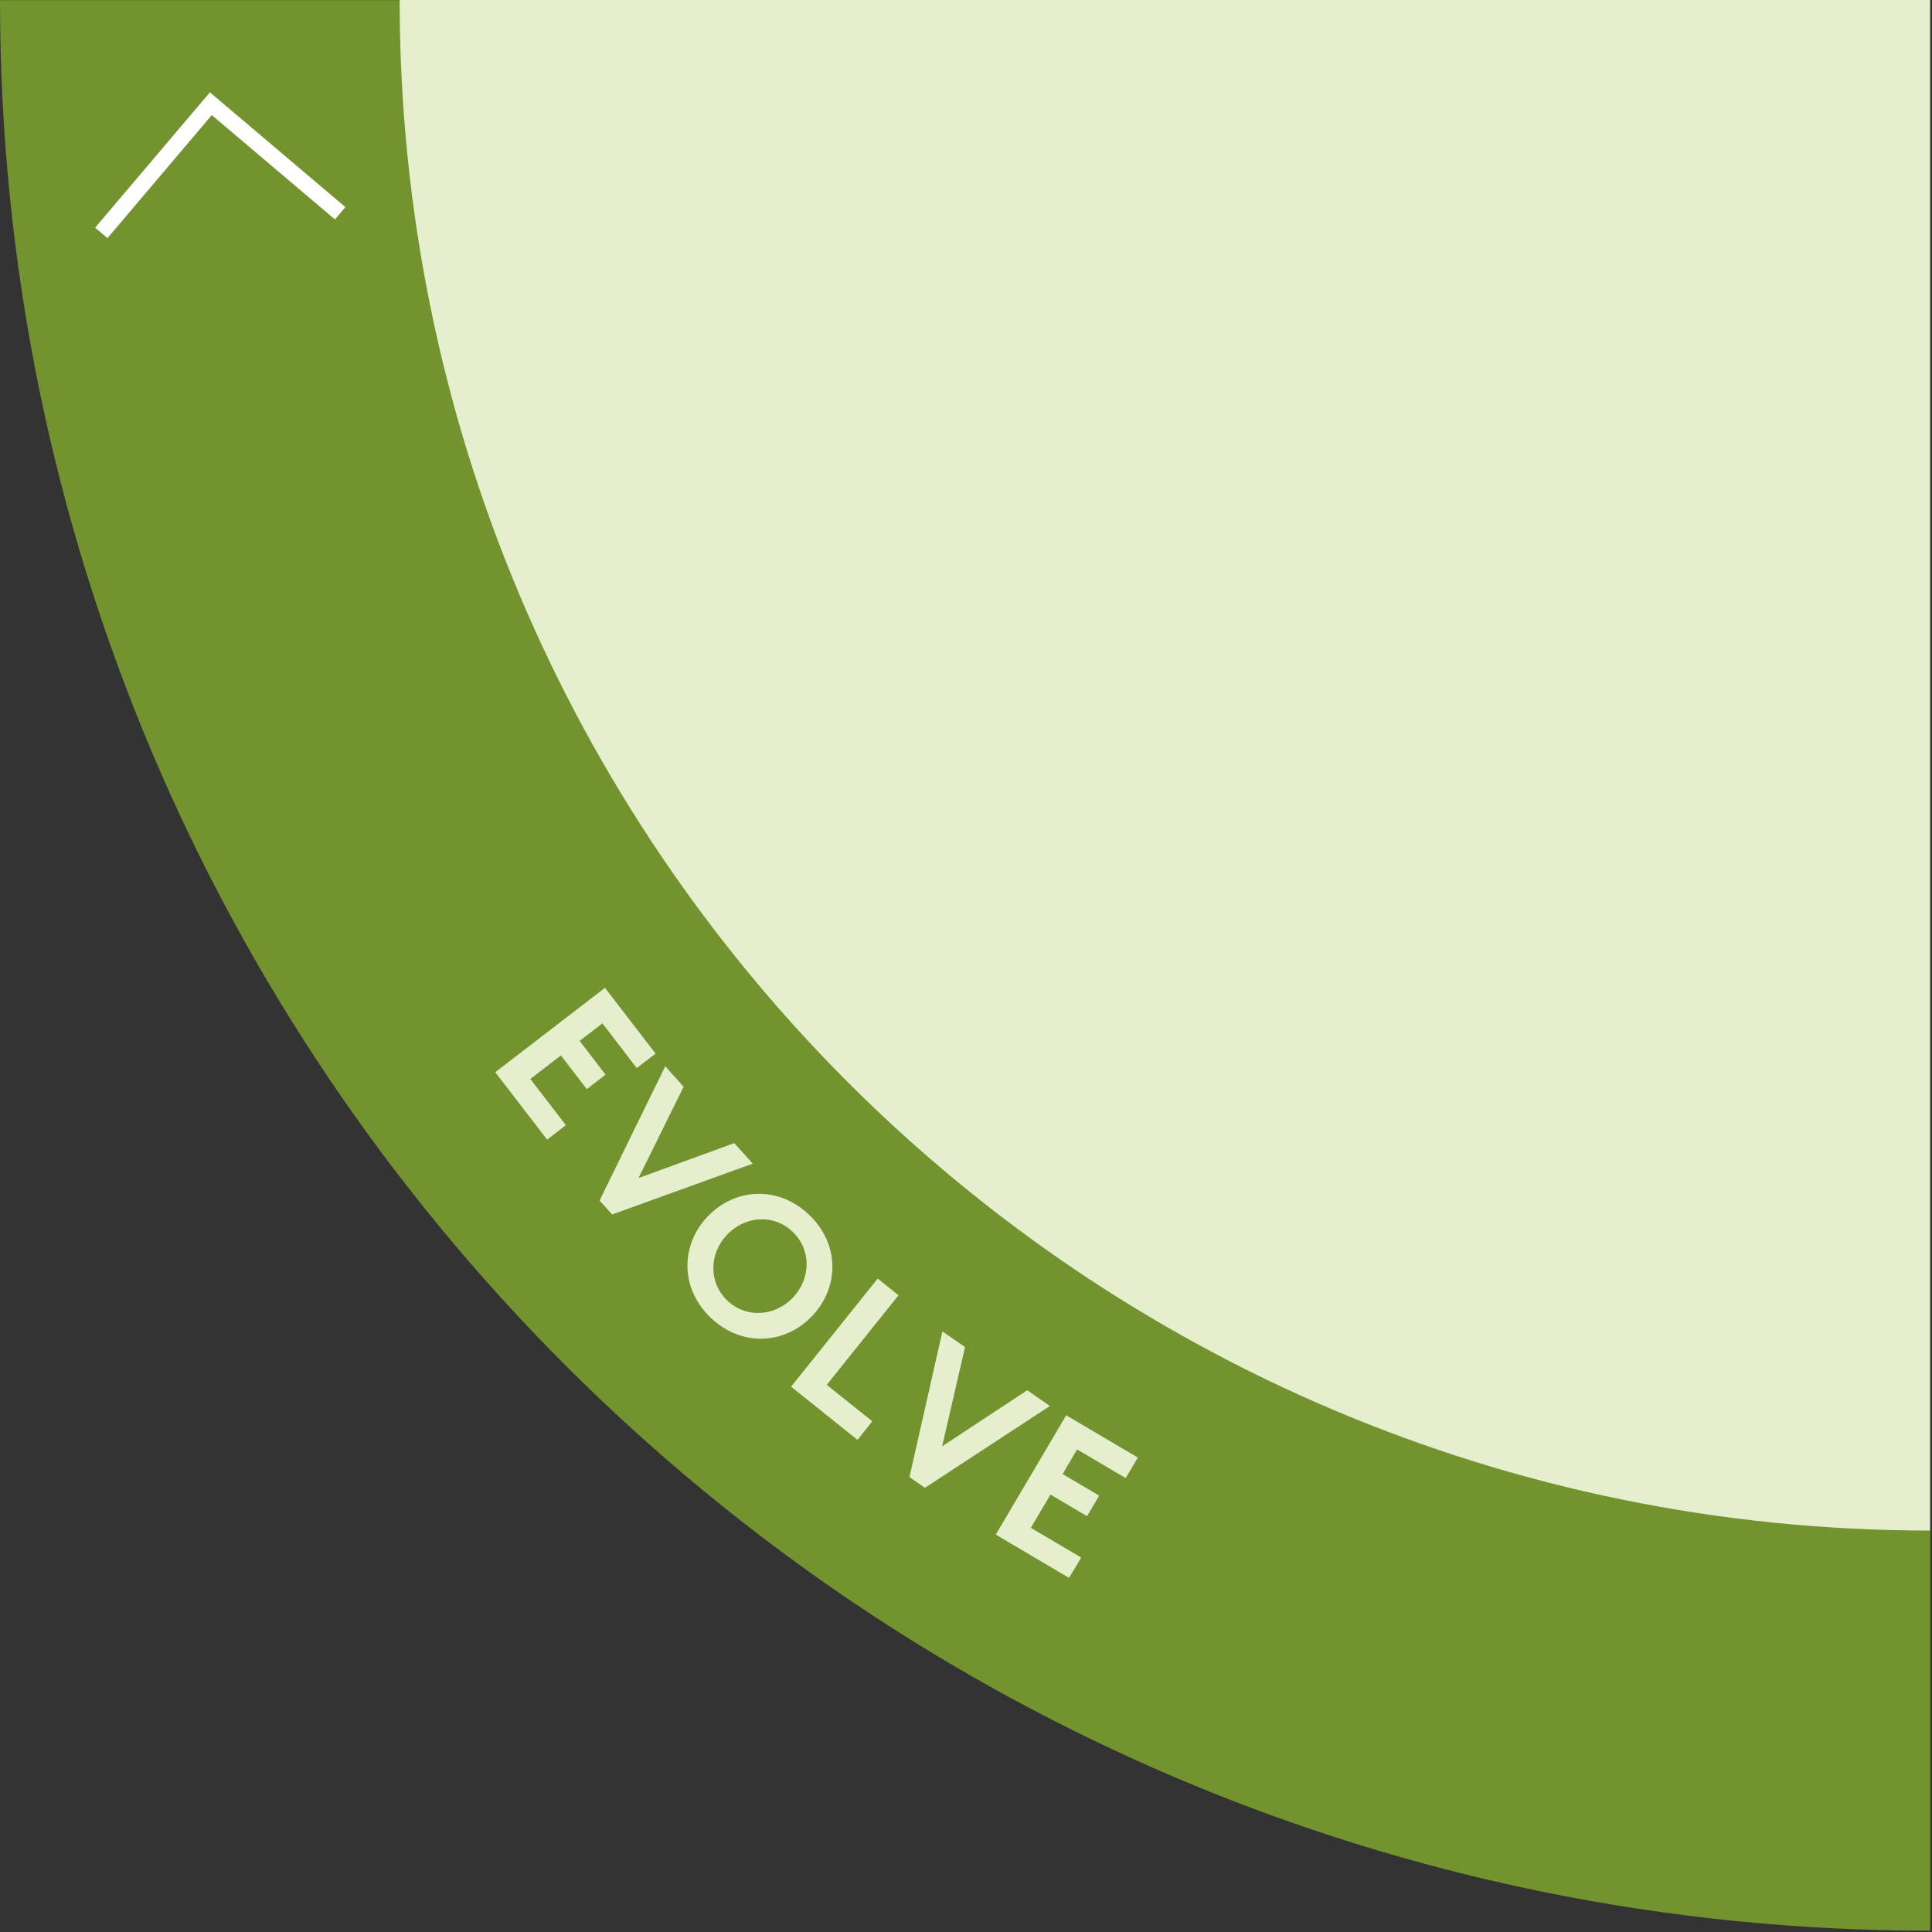 <svg width="239" height="239" viewBox="0 0 239 239" fill="none" xmlns="http://www.w3.org/2000/svg">
<rect x="0" y="0" width="239" height="239" fill="#333333" stroke="none"/>
<path d="M238.786 238.841C106.908 238.841 0 131.917 0 0.019H238.786V238.841Z" fill="#73932F"/>
<path d="M238.749 189.338C134.195 189.338 49.44 104.569 49.44 0H238.749V189.338Z" fill="#E5EFCE"/>
<path d="M74.522 126.596L71.704 128.765L74.911 132.937L72.594 134.735L69.387 130.564L65.605 133.474L69.999 139.185L67.682 140.983L61.268 132.64L74.837 122.202L81.103 130.341L78.767 132.121L74.522 126.596Z" fill="#E5EFCE"/>
<path d="M82.29 131.899L84.57 134.439L78.99 145.73L90.835 141.41L93.116 143.95L75.727 150.235L74.17 148.511L82.29 131.917V131.899Z" fill="#E5EFCE"/>
<path d="M100.03 150.217C103.886 153.832 103.849 159.19 100.512 162.75C97.176 166.31 91.818 166.681 87.981 163.065C84.125 159.45 84.162 154.073 87.499 150.532C90.836 146.991 96.175 146.601 100.03 150.217ZM90.001 160.915C92.356 163.121 95.915 162.843 98.121 160.488C100.327 158.134 100.383 154.574 98.028 152.349C95.674 150.124 92.115 150.421 89.909 152.775C87.703 155.13 87.647 158.69 90.001 160.915Z" fill="#E5EFCE"/>
<path d="M108.576 158.171L111.153 160.229L102.273 171.316L107.909 175.821L106.074 178.12L97.861 171.538L108.576 158.171Z" fill="#E5EFCE"/>
<path d="M116.584 164.697L119.383 166.644L116.547 178.918L127.077 171.983L129.876 173.93L114.415 184.053L112.506 182.718L116.584 164.697Z" fill="#E5EFCE"/>
<path d="M133.25 179.288L131.451 182.348L135.975 185.018L134.473 187.558L129.95 184.888L127.521 189.004L133.75 192.675L132.249 195.196L123.184 189.838L131.896 175.08L140.757 180.308L139.256 182.848L133.25 179.307V179.288Z" fill="#E5EFCE"/>
<path d="M12.531 28.812L26.082 12.83L42.081 26.383" stroke="white" stroke-width="2" stroke-miterlimit="10"/>
</svg>
